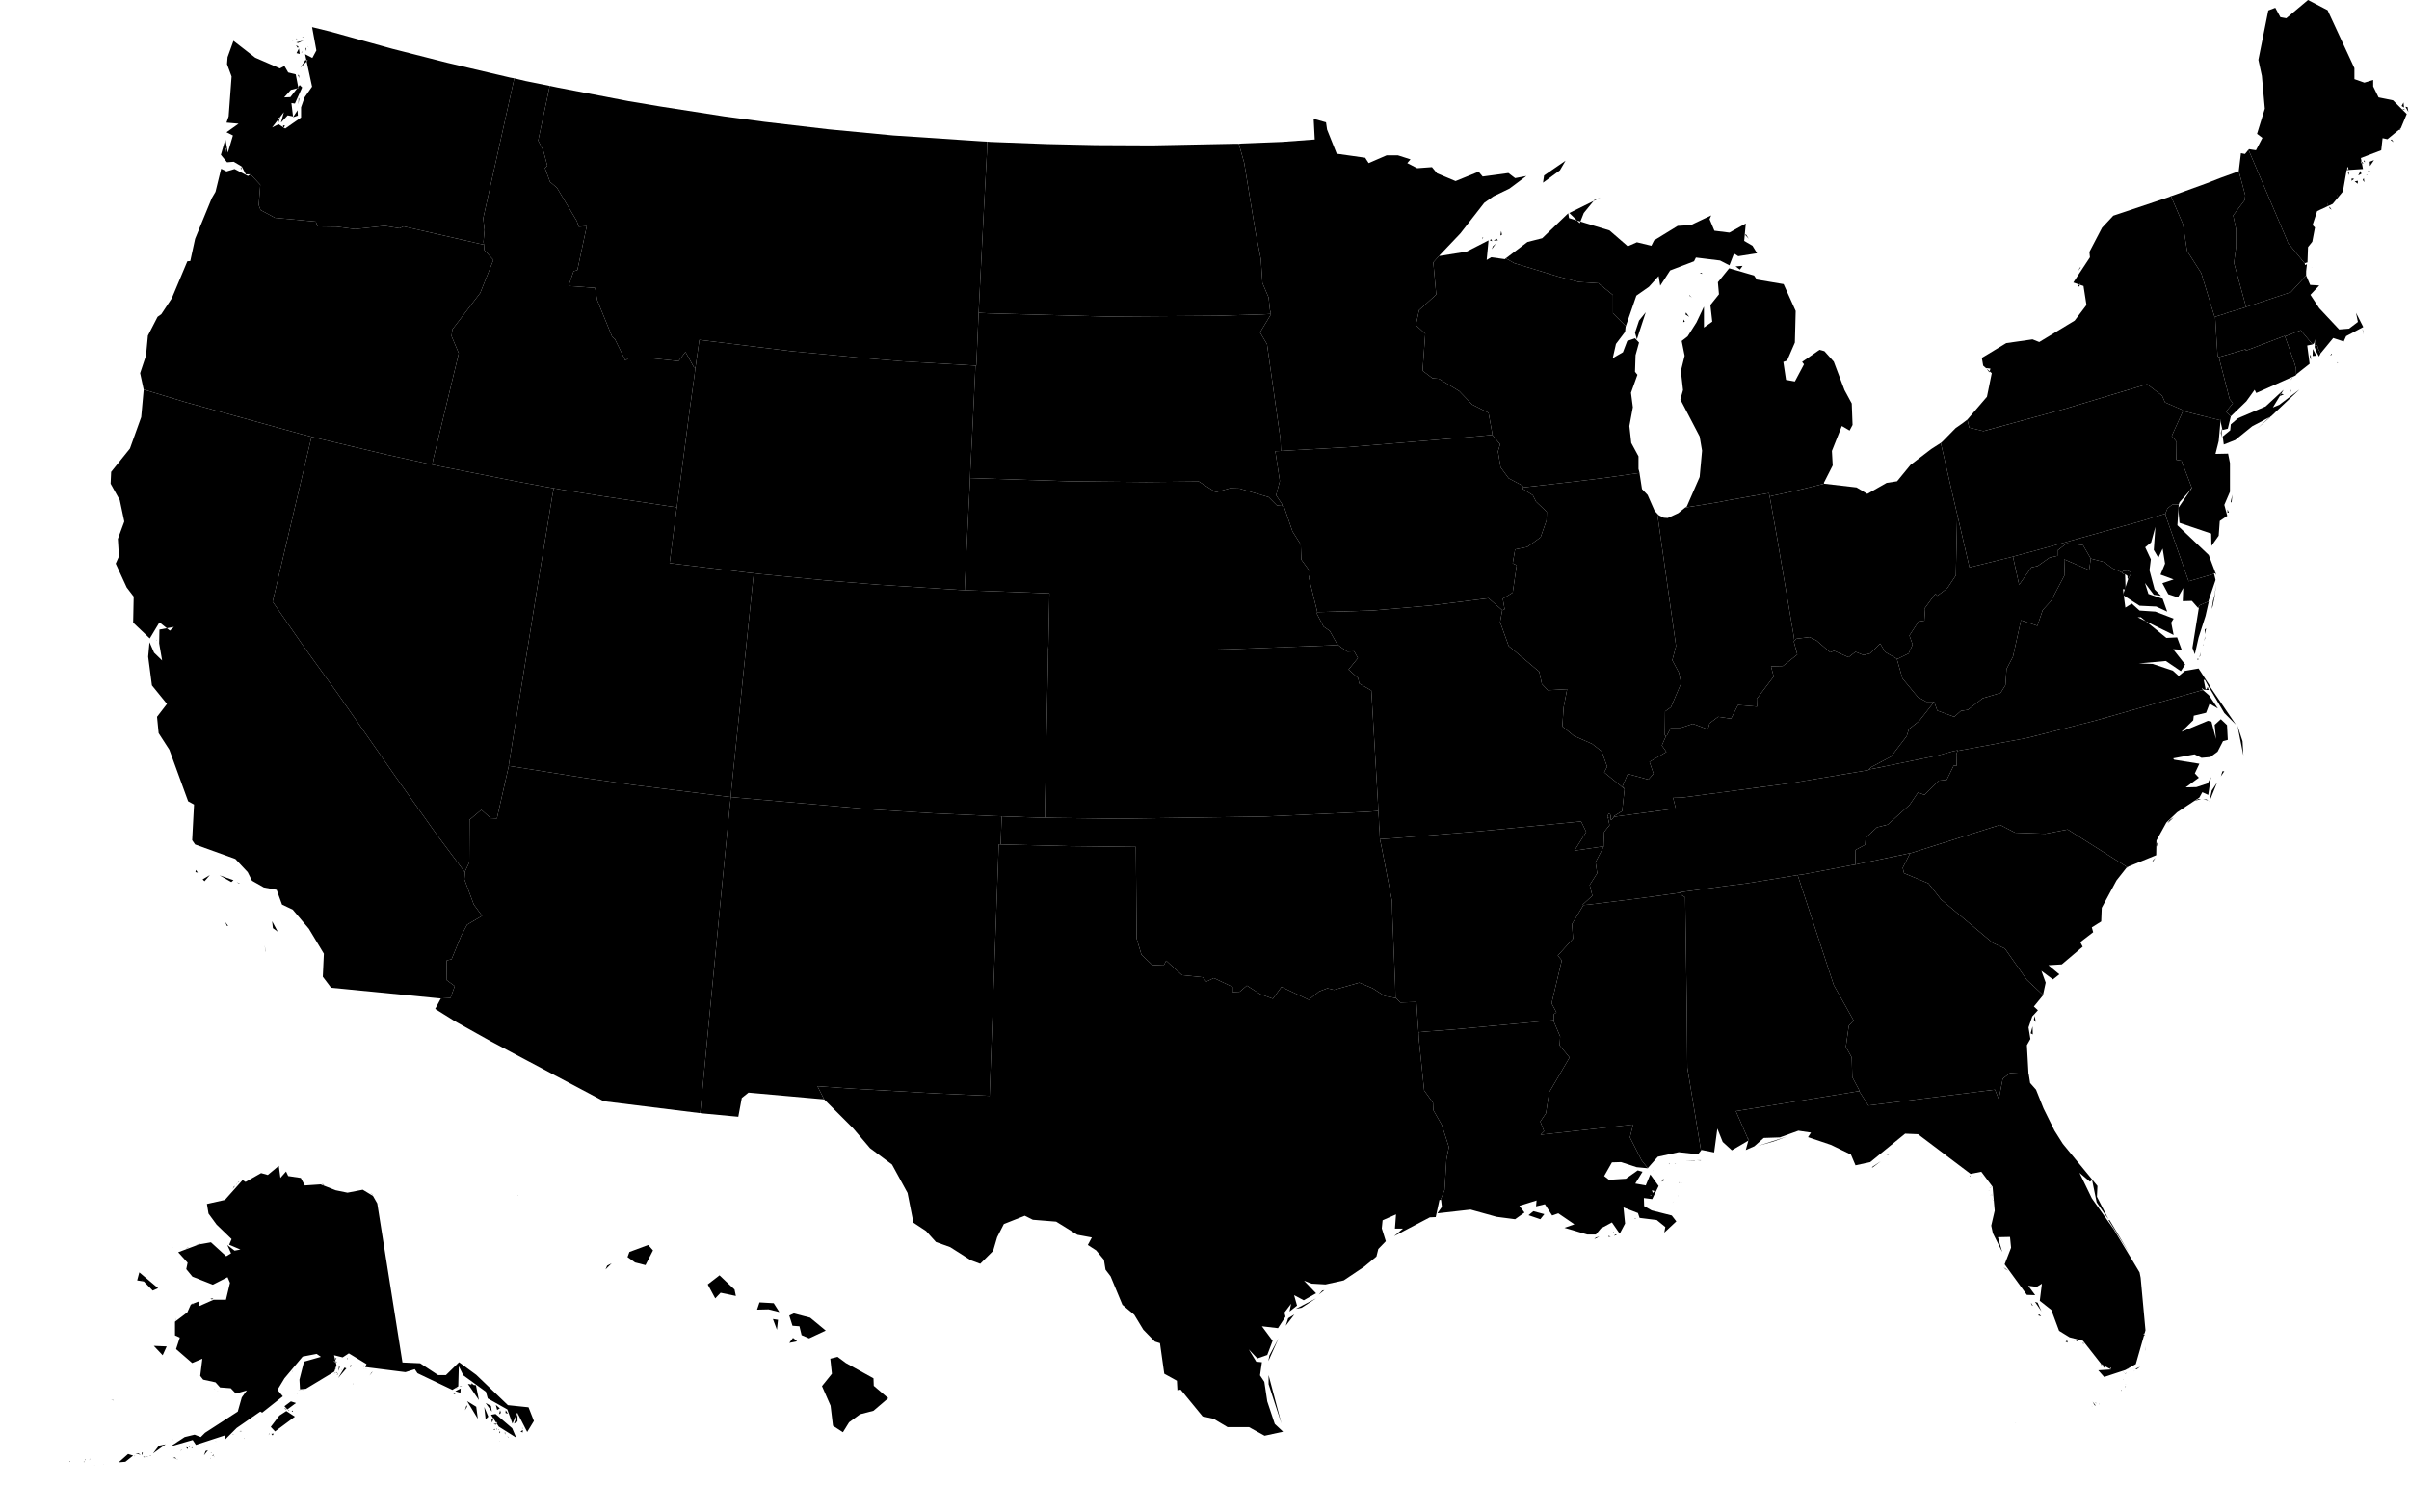 <svg id="uri-tick-map" width="100%" height="100%" viewBox="0 0 1393 874" version="1.1" xmlns="http://www.w3.org/2000/svg" xmlns:xlink="http://www.w3.org/1999/xlink" xml:space="preserve" xmlns:serif="http://www.serif.com/" style="fill-rule:evenodd;clip-rule:evenodd;stroke-linejoin:round;stroke-miterlimit:2;">
    <g transform="matrix(1,0,0,1,-567.142,-235.025)">
        <g class="region-group" transform="matrix(1.598,0,0,1.598,390.934,200.165)">
            <g id="map-region-pacific">
                <path id="WA" d="M192.134,77.05L192.231,75.4L192.037,75.497L192.134,77.05L192.134,77.05ZM212.808,68.218L213.391,67.247L212.711,67.15L212.808,68.218L212.808,68.218ZM210.964,66.471L211.546,64.529L210.964,64.335L210.964,66.471ZM218.05,63.656L217.953,61.714L216.303,64.238L218.05,63.656L218.05,63.656ZM218.244,59.579L218.535,57.638L218.341,57.152L218.244,59.579L218.244,59.579ZM218.535,50.067L218.438,48.999L218.05,48.902L218.535,50.067L218.535,50.067ZM221.641,43.661L220.767,43.564L219.02,46.281L221.641,43.661L221.641,43.661ZM219.214,41.04L219.7,40.652L219.797,40.361L219.214,41.04L219.214,41.04ZM218.729,41.331L218.438,39.39L217.564,41.04L218.729,41.331ZM218.244,38.613L217.37,38.225L218.05,39.196L218.244,38.613ZM221.156,40.264L221.156,39.002L220.865,39.487L221.156,40.264ZM222.029,39.002L221.641,38.71L221.544,38.71L222.029,39.002L222.029,39.002ZM216.497,36.866L216.011,36.478L215.817,36.381L216.497,36.866L216.497,36.866ZM220.088,36.478L217.467,37.157L218.147,37.352L220.088,36.478ZM217.953,36.284L217.467,35.702L217.37,35.799L217.953,36.284L217.953,36.284ZM219.991,35.119L219.603,35.119L220.088,35.313L219.991,35.119L219.991,35.119ZM200.967,84.913L204.461,88.698L203.878,95.978L204.558,97.822L209.799,100.637L224.553,101.996L225.135,103.743L232.124,103.84L238.724,104.713L249.498,103.549L254.837,104.422L256.293,103.743L283.567,109.955L285.412,110.343L285.217,109.372L285.606,105.005L285.12,100.831L296.38,50.164L294.827,49.873L272.114,44.534L252.313,39.487L229.891,33.275L223.194,31.625L224.747,40.069L223.291,42.787L220.67,41.428L223.194,53.173L220.476,57.055L219.214,60.647L219.214,64.335L213.488,68.315L211.061,66.762L208.732,67.927L213.002,62.394L211.935,66.179L214.361,63.559L216.303,63.947L215.72,59.094L216.982,59.288L219.603,53.464L218.729,52.591L215.332,56.958L213.099,57.055L215.526,54.338L218.244,53.658L217.273,48.708L214.555,48.029L213.197,45.699L211.546,46.573L202.617,42.69L194.755,36.575L192.619,42.496L192.425,45.02L194.075,49.485L193.007,63.947L192.231,66.179L196.599,66.568L192.231,69.674L194.56,70.838L192.716,77.05L191.843,72.197L190.193,77.827L192.425,80.545L194.852,80.351L197.764,82.098L199.219,84.913L200.967,84.913L200.967,84.913Z"/>
                <path id="CA" d="M206.014,363.775L206.402,365.91L206.402,366.299L206.014,363.775ZM191.746,355.427L192.425,356.883L192.813,356.786L191.746,355.427L191.746,355.427ZM208.732,355.136L209.023,357.66L210.77,358.922L208.732,355.136ZM196.987,341.353L195.919,341.062L196.793,341.45L196.987,341.353L196.987,341.353ZM186.213,338.441L183.592,339.994L184.272,340.674L186.213,338.441ZM181.166,336.597L180.972,337.374L181.845,337.568L181.166,336.597ZM189.707,338.538L193.978,340.965L194.755,340.286L189.707,338.538ZM156.609,253.026L156.512,253.123L156.609,253.026ZM166.994,253.511L166.897,253.22L166.897,253.608L166.994,253.511L166.994,253.511ZM223,179.84L219.214,178.87L177.671,167.416L162.238,162.757L162.238,163.145L161.365,172.755L157.288,184.111L150.494,192.556L150.3,196.826L153.6,202.747L155.25,210.512L152.92,216.821L153.309,223.13L152.144,225.751L156.123,234.39L158.647,237.69L158.453,247.105L164.471,252.832L167.965,247.008L171.751,250.017L173.207,248.658L167.965,249.629L167.868,254.579L168.936,260.791L166.024,257.976L164.374,254.191L163.888,259.432L165.247,269.818L170.683,276.515L167.092,281.174L167.674,287.095L171.556,293.113L178.351,311.749L180.486,312.914L179.807,325.823L180.874,327.376L195.434,332.618L199.899,337.374L201.452,340.48L205.723,342.906L210.382,343.78L212.323,349.118L216.205,350.963L222.029,357.854L227.465,366.881L227.077,375.228L230.085,379.208L269.784,383.09L273.279,382.896L274.832,378.626L271.823,376.393L271.92,369.307L273.667,368.919L277.161,360.378L279.297,356.398L284.732,353.195L281.723,349.118L278.326,339.994L278.52,337.568L278.52,337.471L275.996,334.074L268.231,323.688L253.187,302.528L232.221,272.438L220.379,256.035L208.926,239.534L222.126,183.529L223,179.84L223,179.84Z"/>
                <path id="OR" d="M162.238,162.757L177.671,167.416L219.214,178.87L223,179.84L225.718,180.52L250.275,186.344L263.961,189.352L266.678,189.935L267.067,187.897L276.288,149.654L273.667,143.442L273.958,141.015L284.053,127.814L288.809,115.876L285.509,112.284L285.411,110.44L285.411,110.343L283.567,109.955L256.293,103.743L254.837,104.422L249.498,103.549L238.724,104.713L232.124,103.84L225.135,103.743L224.553,101.996L209.799,100.637L204.558,97.822L203.878,95.978L204.461,88.698L200.967,84.912L200.675,85.01L199.996,85.495L195.143,82.971L192.231,83.845L190.29,82.874L188.251,91.222L186.892,93.551L180.874,108.208L179.127,116.264L178.06,116.361L172.43,129.756L168.645,135.482L167.286,136.453L163.791,143.247L163.112,150.43L160.977,156.836L162.238,162.66L162.238,162.757L162.238,162.757ZM197.764,83.068L197.472,82.195L197.375,82.874L197.763,83.068L197.764,83.068Z"/>
                <path id="HI" d="M416.35,514.999L413.341,512.767L410.72,513.446L411.302,518.882L407.711,523.347L410.817,530.432L411.691,537.712L415.282,540.042L417.514,536.45L421.494,533.538L426.347,532.276L431.686,527.715L426.444,523.25L426.347,520.532L416.35,514.999L416.35,514.999ZM398.684,507.137L397.228,505.875L395.869,507.72L398.684,507.137ZM391.404,502.963L391.793,499.372L389.948,499.081L391.404,502.963ZM397.519,497.043L395.869,497.819L397.034,501.507L399.558,501.702L400.334,504.905L403.052,506.069L409.07,503.255L403.44,498.596L397.519,497.043ZM385.095,493.063L384.222,495.684L388.395,495.587L392.278,496.557L390.24,493.354L385.095,493.063L385.095,493.063ZM372.865,485.395L370.633,483.26L366.362,486.56L369.08,491.607L371.021,489.569L376.554,490.733L376.068,488.404L372.865,485.395ZM329.381,481.124L329.963,479.765L331.614,478.892L329.381,481.124ZM344.814,472.291L338.02,474.815L337.34,476.659L340.058,478.601L343.844,479.571L346.561,474.233L344.814,472.291ZM297.739,454.432L297.739,454.335L297.544,454.335L297.739,454.432Z"/>
                <path id="AK" d="M135.546,550.816L135.546,550.427L135.352,550.427L135.546,550.816ZM140.593,550.913L140.787,550.719L140.593,550.524L140.593,550.913ZM144.379,551.98L144.573,551.883L144.476,551.883L144.379,551.98L144.379,551.98ZM141.273,550.233L141.176,549.845L140.982,549.845L141.273,550.233L141.273,550.233ZM147.776,551.689L147.679,551.786L147.776,551.786L147.776,551.689ZM142.632,550.233L142.826,549.651L142.729,549.651L142.632,550.233L142.632,550.233ZM159.035,548.777L159.132,548.583L158.938,548.486L159.035,548.777L159.035,548.777ZM156.609,547.904L153.212,550.913L155.638,550.719L158.453,548.486L156.609,547.904ZM162.724,548.971L162.044,548.777L162.53,549.166L162.724,548.971ZM164.083,549.068L163.015,548.777L162.821,548.874L164.083,549.069L164.083,549.068ZM160.394,547.71L159.327,547.71L161.171,548.195L160.394,547.71ZM164.859,548.68L164.762,548.486L164.374,548.583L164.859,548.68L164.859,548.68ZM161.947,547.515L161.559,547.321L161.559,548.389L161.947,547.515ZM174.371,549.942L174.274,549.845L174.08,549.845L174.371,549.942L174.371,549.942ZM174.565,549.845L174.565,549.748L174.371,549.651L174.565,549.845L174.565,549.845ZM172.915,549.263L173.109,549.651L173.109,549.554L172.915,549.263L172.915,549.263ZM173.789,549.263L172.915,548.971L173.983,549.748L173.789,549.263ZM175.051,548.292L175.051,548.389L175.051,548.292ZM186.601,549.748L186.407,549.36L186.31,549.36L186.601,549.748L186.601,549.748ZM291.041,543.245L290.847,543.051L290.944,543.245L291.041,543.245L291.041,543.245ZM173.401,546.254L173.401,546.157L173.304,546.254L173.401,546.254ZM293.856,541.498L294.147,541.886L294.341,541.886L293.856,541.498ZM187.766,548.777L187.669,548.874L187.669,549.166L187.766,548.777L187.766,548.777ZM175.73,547.03L175.924,546.254L175.827,546.254L175.73,547.03L175.73,547.03ZM299.486,539.265L298.612,539.75L299.389,540.139L299.486,539.265L299.486,539.265ZM177.477,546.545L177.38,546.351L177.477,546.545ZM170.198,544.409L167.771,544.895L165.636,547.71L170.198,544.409ZM187.572,548.098L186.99,548.583L187.572,548.486L187.572,548.098L187.572,548.098ZM299.486,538.78L299.292,538.392L299.194,538.586L299.486,538.78L299.486,538.78ZM178.254,545.574L177.574,545.477L178.254,546.157L178.254,545.574L178.254,545.574ZM293.079,540.042L292.885,540.236L293.079,540.915L293.079,540.042ZM179.807,545.477L179.516,545.574L179.904,545.865L179.807,545.477L179.807,545.477ZM186.99,547.515L186.698,547.515L186.504,547.321L186.99,547.515ZM179.03,545.477L178.545,545.186L178.739,545.477L179.03,545.477ZM185.534,546.545L184.66,546.836L184.078,548.389L185.534,546.545ZM290.944,539.75L290.944,540.43L291.332,539.945L290.944,539.75ZM174.08,543.439L174.857,543.245L174.76,543.245L174.08,543.439L174.08,543.439ZM173.109,542.856L172.915,542.662L172.915,542.759L173.109,542.856L173.109,542.856ZM290.944,539.071L290.75,538.974L290.653,539.265L290.944,539.071L290.944,539.071ZM184.466,544.895L184.272,544.798L184.078,545.089L184.466,544.895L184.466,544.895ZM289.973,539.265L290.071,538.78L289.876,538.683L289.974,539.265L289.973,539.265ZM289.197,538.78L288.906,539.168L289.391,539.265L289.197,538.78L289.197,538.78ZM188.543,543.536L188.348,543.342L188.251,543.342L188.542,543.536L188.543,543.536ZM288.906,537.033L289.682,537.324L289.973,536.936L288.906,537.033L288.906,537.033ZM290.071,536.353L289.779,536.547L290.265,536.839L290.071,536.353ZM287.838,536.936L287.644,536.547L287.45,536.741L287.838,536.936ZM297.544,533.344L296.283,536.936L297.544,536.159L297.544,533.344ZM182.525,540.818L182.427,540.818L182.525,540.818ZM289.003,534.703L288.129,535.577L288.323,536.547L289.003,534.703ZM198.637,542.468L198.637,542.08L198.54,542.274L198.637,542.468ZM287.935,533.732L290.75,538.003L297.059,541.983L295.603,538.586L289.585,533.441L287.935,533.732ZM194.755,540.915L194.657,540.624L194.463,540.721L194.755,540.915L194.755,540.915ZM291.235,532.082L290.847,533.538L291.526,533.053L291.235,532.082ZM293.274,532.082L293.177,533.053L294.05,533.344L293.274,532.082L293.274,532.082ZM197.861,539.653L197.375,539.556L196.89,539.75L197.861,539.653L197.861,539.653ZM207.858,540.43L207.47,541.109L207.664,540.527L207.858,540.43L207.858,540.43ZM209.314,540.527L208.44,540.624L208.926,541.206L209.314,540.527L209.314,540.527ZM150.494,528.103L151.464,528.588L151.27,528.394L150.494,528.103ZM189.028,537.712L189.125,537.615L189.028,537.712ZM189.319,537.615L189.416,537.615L189.416,537.518L189.319,537.615ZM289.682,530.141L290.168,531.985L291.138,531.403L289.682,530.141ZM191.94,536.547L192.037,536.45L191.94,536.547ZM285.509,530.918L285.994,535.383L286.965,534.412L285.509,530.918ZM285.994,529.462L288.226,532.568L287.935,530.529L285.994,529.462ZM279.102,530.238L278.52,532.082L279.297,530.821L279.102,530.238ZM201.452,534.994L201.355,534.897L201.452,534.994ZM210.673,535.188L210.479,534.897L210.673,535.285L210.673,535.188L210.673,535.188ZM279.297,528.782L283.179,535.188L282.597,530.821L279.297,528.782ZM216.108,532.179L215.817,532.471L216.303,532.665L216.108,532.179ZM214.847,532.374L214.944,532.082L214.555,532.082L214.847,532.374L214.847,532.374ZM213.876,532.374L211.352,534.024L208.246,538.1L209.799,539.75L216.982,534.412L213.876,532.374ZM275.123,526.065L274.443,525.676L274.443,526.259L275.123,526.065ZM213.294,531.209L213.391,531.597L214.07,531.985L213.294,531.209L213.294,531.209ZM276.967,524.22L275.026,525.191L276.87,525.773L276.967,524.22L276.967,524.22ZM275.705,524.22L275.511,524.026L275.414,524.22L275.705,524.22ZM281.626,522.667L280.85,522.376L280.655,522.958L281.626,522.667ZM277.452,523.347L276.773,523.25L276.773,523.444L277.452,523.347L277.452,523.347ZM279.588,522.57L283.567,528.394L282.5,523.056L279.588,522.57ZM215.526,528.879L213.197,530.626L214.264,531.791L217.37,529.462L215.526,528.879ZM189.125,525.191L189.028,525.094L189.028,525.191L189.125,525.191ZM188.057,524.706L187.96,524.22L187.96,524.414L188.057,524.706ZM217.856,525.967L217.661,526.065L217.661,526.162L217.856,525.968L217.856,525.967ZM216.885,525.773L216.788,525.773L216.594,526.065L216.885,525.773L216.885,525.773ZM219.214,524.997L218.923,524.803L218.923,524.9L219.214,524.997L219.214,524.997ZM219.991,524.9L219.7,524.706L219.7,524.803L219.991,524.9L219.991,524.9ZM218.729,524.609L218.341,524.609L218.341,524.706L218.729,524.609ZM238.045,522.667L238.142,522.376L237.948,522.57L238.045,522.667L238.045,522.667ZM243.966,519.561L245.13,518.105L244.742,518.396L243.966,519.561ZM232.124,519.367L232.512,519.076L232.609,518.688L232.124,519.367L232.124,519.367ZM232.124,518.299L231.736,518.591L232.415,518.396L232.124,518.299L232.124,518.299ZM216.205,518.299L216.108,517.911L216.011,517.911L216.205,518.299L216.205,518.299ZM231.736,518.202L231.347,518.591L231.153,518.979L231.736,518.202ZM242.413,517.038L242.607,517.038L242.413,517.038L242.413,517.038ZM242.898,517.038L242.704,516.94L242.704,517.038L242.898,517.038ZM241.733,516.94L241.83,517.038L241.83,516.94L241.733,516.94ZM233.774,517.523L234.162,517.135L233.677,517.523L233.774,517.523L233.774,517.523ZM234.939,516.649L232.609,520.435L235.618,516.94L234.939,516.649ZM231.93,517.135L231.639,516.746L231.541,516.94L231.93,517.135L231.93,517.135ZM239.307,516.261L239.112,516.164L239.209,516.261L239.307,516.261L239.307,516.261ZM241.83,516.455L241.83,515.776L241.636,516.067L241.83,516.455ZM170.586,508.981L165.927,508.787L169.13,512.184L170.586,508.981ZM236.88,515.873L237.074,516.552L237.559,515.776L236.88,515.873L236.88,515.873ZM232.997,515.776L232.706,517.911L233.192,516.552L232.997,515.776ZM148.747,499.663L148.844,499.275L148.747,499.663ZM232.027,514.417L232.124,514.708L232.318,514.611L232.027,514.417L232.027,514.417ZM231.541,514.805L231.347,514.223L231.056,514.417L231.541,514.805ZM236.103,513.64L236.103,513.252L235.812,513.446L236.103,513.64ZM231.736,513.058L231.736,514.029L232.027,513.349L231.736,513.058ZM224.359,511.893L224.359,511.602L224.359,511.893ZM173.692,499.857L173.886,499.275L173.789,499.372L173.692,499.857L173.692,499.857ZM173.983,498.887L173.886,498.79L173.789,498.887L173.983,498.887ZM178.254,496.557L178.254,496.46L178.254,496.557ZM178.254,496.169L178.157,495.975L178.254,496.169ZM180.001,493.645L179.904,493.645L180.001,493.645ZM180.583,493.839L180.195,493.645L180.195,493.742L180.583,493.839L180.583,493.839ZM180.001,493.451L180.001,493.257L179.807,493.451L180.001,493.451ZM164.471,488.889L164.277,488.404L164.18,488.113L164.471,488.889L164.471,488.889ZM165.927,487.142L166.024,487.142L166.121,487.239L165.927,487.142L165.927,487.142ZM163.306,486.657L162.53,485.686L163.112,486.463L163.306,486.657ZM161.753,485.104L161.559,485.104L161.85,485.201L161.753,485.104L161.753,485.104ZM161.753,483.939L161.947,484.036L161.753,483.939ZM187.475,491.607L186.407,491.704L186.99,491.995L187.475,491.607L187.475,491.607ZM160.685,482.192L159.909,485.104L162.335,485.492L165.539,488.792L167.48,487.919L160.685,482.192ZM177.671,483.357L177.671,483.162L177.671,483.357L177.671,483.357ZM172.818,473.068L172.624,472.971L172.721,473.068L172.818,473.068L172.818,473.068ZM175.633,474.038L175.924,473.941L175.827,473.941L175.633,474.038L175.633,474.038ZM177.574,473.456L177.866,473.456L178.739,473.068L177.574,473.456ZM181.069,472.388L181.263,472.194L180.972,472.388L181.069,472.388L181.069,472.388ZM181.554,472.291L182.136,472L181.651,472.097L181.554,472.291L181.554,472.291ZM183.01,471.709L182.525,471.806L182.525,471.903L183.01,471.709L183.01,471.709ZM245.324,454.14L244.936,453.849L244.257,453.558L245.324,454.14ZM194.463,452.005L195.337,450.84L194.852,451.229L194.463,452.005ZM195.628,450.646L196.016,450.064L195.822,450.258L195.628,450.646ZM196.21,449.87L196.89,449.287L196.502,449.481L196.21,449.87ZM226.785,450.064L227.271,450.549L227.562,450.549L226.785,450.064ZM211.158,443.658L207.179,446.958L204.752,446.278L199.122,449.481L198.055,448.802L191.649,455.985L185.145,457.441L185.728,460.935L188.64,464.914L194.075,470.156L193.202,472.194L197.278,473.941L195.143,474.33L192.522,472.291L193.881,475.3L192.134,476.368L186.601,471.321L182.233,472.097L174.76,474.912L178.157,478.697L177.671,481.027L179.904,483.745L187.281,486.657L192.619,483.939L193.493,485.977L192.037,492.092L187.572,492.092L182.33,494.422L182.039,492.772L179.322,493.839L178.06,496.654L173.595,500.051L173.595,505.002L175.342,505.778L173.983,509.952L179.807,514.999L183.495,513.446L182.719,519.658L183.786,521.017L188.251,521.988L189.901,523.832L193.784,524.123L195.628,526.064L199.608,524.899L197.764,527.423L196.308,532.567L184.466,540.235L182.913,541.788L180.68,540.915L177.089,541.788L171.945,545.186L180.001,542.856L181.166,544.603L191.551,541.206L191.843,542.565L195.919,538.488L204.461,532.567L205.14,532.956L212.614,527.035L210.673,524.705L213.197,520.532L219.797,512.67L224.844,511.699L226.397,512.767L220.282,514.514L218.632,521.017L218.826,524.511L220.962,524.317L231.25,518.105L232.027,515.776L231.153,512.184L234.259,512.961L236.492,511.505L242.898,515.387L242.413,516.455L256.972,518.299L260.369,517.232L261.34,518.687L273.958,524.705L276.093,523.444L276.288,516.164L277.938,519.464L286.091,525.385L286.77,527.811L293.856,531.791L295.7,536.935L297.447,532.956L301.039,539.944L303.465,535.965L301.524,531.014L294.05,530.238L282.597,519.27L276.385,514.708L271.629,519.367L268.814,519.367L262.31,515.096L255.904,514.805L246.78,457.247L245.227,454.529L241.539,452.296L236.006,453.364L231.736,452.49L226.3,450.355L220.573,450.743L219.117,448.026L214.555,447.346L213.779,445.696L211.741,448.026L211.158,443.658Z"/>
            </g>
            <g id="map-region-mountain">
                <path id="MT" d="M465.658,72.974L433.53,70.838L410.138,68.606L386.842,65.888L372.38,63.947L349.279,60.356L337.729,58.414L311.91,53.464L309.192,52.882L305.018,72.683L306.862,76.274L308.318,81.807L307.445,82.583L309.289,87.63L311.813,89.766L318.995,101.802L319.675,103.84L322.587,103.646L319.189,119.564L317.831,119.952L315.986,125.291L325.596,125.97L326.372,130.435L331.808,143.733L332.778,144.509L336.564,152.274L337.534,151.498L345.591,151.401L355.782,152.468L358.306,149.168L361.315,154.604L361.897,154.895L361.994,154.313L363.353,144.8L396.549,148.877L423.047,151.401L437.024,152.566L461.969,154.021L463.231,154.119L463.522,154.119L463.619,152.76L463.911,146.062L464.299,137.23L464.396,134.997L464.59,131.115L466.143,100.637L467.405,76.953L467.502,73.071L465.658,72.974L465.658,72.974Z"/>
                <path id="ID" d="M309.095,52.882L300.456,51.135L297.641,50.455L296.38,50.164L285.12,100.831L285.606,105.005L285.217,109.372L285.412,110.343L285.412,110.44L285.509,112.284L288.809,115.876L284.053,127.814L273.958,141.015L273.667,143.442L276.288,149.654L267.067,187.897L266.678,189.935L269.396,190.517L296.865,195.953L307.833,197.991L310.648,198.476L313.366,198.962L327.343,201.194L352.385,204.98L355.2,205.368L355.588,202.165L356.462,195.856L359.762,170.619L361.509,158.098L361.897,154.895L361.315,154.604L358.306,149.168L355.782,152.469L345.591,151.401L337.534,151.498L336.564,152.274L332.778,144.509L331.808,143.733L326.372,130.435L325.596,125.97L315.986,125.291L317.831,119.952L319.189,119.564L322.587,103.646L319.675,103.84L318.995,101.802L311.813,89.766L309.289,87.63L307.445,82.583L308.318,81.807L306.862,76.274L305.018,72.683L309.192,52.882L309.095,52.882L309.095,52.882Z"/>
                <path id="AZ" d="M372.186,309.905L339.476,305.828L321.907,303.305L296.865,299.325L294.341,298.937L294.341,299.131L290.071,317.961L287.838,317.864L284.441,314.855L280.17,318.446L280.073,333.879L278.52,337.18L278.52,337.568L278.326,339.994L281.723,349.118L284.732,353.195L279.296,356.398L277.161,360.378L273.667,368.919L271.92,369.307L271.823,376.393L274.832,378.626L273.279,382.896L269.784,383.09L267.746,386.876L274.734,391.244L287.935,398.621L328.702,420.266L363.256,424.536L363.644,424.536L366.362,395.903L367.042,388.817L374.321,313.69L374.71,310.196L372.186,309.905L372.186,309.905Z"/>
                <path id="CO" d="M489.632,255.55L490.021,236.525L485.362,236.331L461.678,235.457L459.349,235.36L457.407,235.263L428.58,233.419L409.361,231.866L385.387,229.537L383.057,229.245L382.766,231.769L377.524,282.339L375.68,300.004L374.904,307.672L374.71,310.196L377.719,310.487L426.638,314.758L448.186,316.117L469.637,317.087L472.743,317.185L474.685,317.282L478.761,317.379L480.703,317.476L486.817,317.67L488.37,317.67L488.37,315.729L489.438,264.382L489.535,258.656L489.535,256.811L489.632,255.55L489.632,255.55Z"/>
                <path id="NV" d="M294.827,295.831L304.921,233.031L310.066,201.582L310.648,198.476L307.833,197.991L296.865,195.953L269.396,190.517L266.678,189.935L263.961,189.352L250.275,186.344L225.718,180.52L223,179.84L222.126,183.529L208.926,239.534L220.379,256.035L232.221,272.438L253.187,302.528L268.231,323.688L275.996,334.074L278.52,337.471L278.52,337.18L280.073,333.879L280.17,318.446L284.441,314.855L287.838,317.864L290.071,317.961L294.341,299.131L294.341,298.937L294.827,295.831L294.827,295.831Z"/>
                <path id="NM" d="M472.452,324.756L472.549,322.232L472.646,319.708L472.743,317.185L469.637,317.087L448.186,316.117L426.638,314.758L377.719,310.487L374.71,310.196L374.321,313.69L367.042,388.817L366.362,395.903L363.644,424.536L364.033,424.633L377.427,425.895L378.689,419.101L381.116,417.16L408.294,419.586L408.488,419.586L406.061,414.83L418.388,415.704L449.157,417.451L468.376,418.324L471.676,327.279L472.355,327.376L472.452,324.756L472.452,324.756Z"/>
                <path id="UT" d="M352.385,204.98L327.343,201.194L313.366,198.962L310.648,198.476L310.066,201.582L304.921,233.031L294.827,295.831L294.341,298.937L296.865,299.325L321.907,303.305L339.476,305.828L372.186,309.905L374.71,310.196L374.904,307.672L375.68,300.004L377.524,282.339L382.766,231.769L383.057,229.245L381.116,229.051L356.365,226.042L352.579,225.557L355.006,206.63L355.2,205.368L352.385,204.98Z"/>
                <path id="WY" d="M461.387,192.167L462.163,177.025L463.134,156.642L463.231,154.119L461.969,154.021L437.024,152.565L423.047,151.401L396.549,148.877L363.353,144.8L361.994,154.313L361.897,154.895L361.509,158.098L359.762,170.619L356.462,195.856L355.588,202.165L355.2,205.368L355.006,206.63L352.579,225.557L356.365,226.042L381.116,229.051L383.057,229.245L385.387,229.537L409.361,231.866L428.58,233.419L457.407,235.263L459.349,235.36L459.446,232.837L459.931,222.645L460.805,204.883L461.193,197.312L461.29,194.788L461.387,192.167L461.387,192.167Z"/>
            </g>
            <g id="map-region-ws-central" serif:id="W/S Central">
                <path id="AR" d="M690.456,328.056L679.973,329.609L684.244,322.814L682.4,319.029L645.419,322.62L614.164,325.144L609.602,325.435L610.185,328.153L613.97,347.759L614.067,352.127L615.135,378.528L615.232,382.896L615.523,382.993L616.979,384.546L622.803,384.352L623.385,392.894L623.579,395.32L626.588,395.029L635.809,394.35L672.402,390.953L672.596,390.953L672.499,388.817L673.47,388.138L671.723,384.838L675.411,369.308L673.955,367.56L679.488,361.445L679.1,356.204L683.176,349.41L683.176,349.312L682.982,349.118L686.476,345.915L685.506,342.033L688.223,337.762L687.641,333.782L690.553,328.153L690.553,328.056L690.456,328.056L690.456,328.056Z"/>
                <path id="OK" d="M609.505,322.911L609.311,320.291L609.214,317.767L609.02,315.243L605.332,315.535L567.768,317.282L515.063,318.058L492.544,317.767L488.37,317.67L486.817,317.67L480.702,317.476L478.761,317.379L474.685,317.282L472.743,317.184L472.646,319.708L472.549,322.232L472.452,324.755L472.355,327.376L472.937,327.376L496.427,327.958L521.275,328.25L521.566,361.445L523.313,367.269L527.196,370.957L531.369,371.152L532.243,369.404L537.97,374.646L545.443,375.422L546.802,376.975L549.52,375.713L556.314,378.917L556.314,380.761L558.838,380.664L561.459,378.431L566.312,381.537L570.874,383.187L573.98,378.917L583.88,383.576L587.569,380.567L590.578,379.402L593.004,379.984L602.128,377.364L606.981,379.402L611.349,382.217L615.135,382.896L615.232,382.896L615.135,378.528L614.067,352.127L613.97,347.759L610.184,328.153L609.602,325.435L609.505,322.911L609.505,322.911Z"/>
                <path id="LA" d="M689,469.283L687.738,469.574L687.156,470.156L689,469.283ZM693.077,469.283L692.397,468.991L692.203,469.283L693.077,469.283ZM695.406,468.506L694.727,468.506L694.338,468.991L695.406,468.506ZM694.241,467.827L694.047,467.535L693.95,467.827L694.241,467.827ZM702.006,462.682L701.715,462.876L702.201,462.876L702.006,462.682ZM715.595,456.955L716.178,456.179L715.498,457.053L715.595,456.955L715.595,456.955ZM717.537,454.432L717.342,454.529L717.342,454.626L717.537,454.432L717.537,454.432ZM667.646,462.973L669.102,461.129L665.122,460.062L663.375,461.517L667.646,462.973ZM707.927,454.529L707.539,454.141L707.442,454.335L707.927,454.529L707.927,454.529ZM708.995,452.782L708.024,452.491L708.316,453.461L708.995,452.782ZM716.954,451.132L716.954,450.841L716.954,451.132L716.954,451.132ZM718.895,449.87L718.798,449.773L718.895,449.967L718.895,449.87L718.895,449.87ZM718.119,449.676L717.925,449.579L717.828,449.87L718.119,449.676L718.119,449.676ZM711.324,449.385L712.198,449.093L712.198,448.802L711.324,449.385ZM711.81,448.899L712.295,448.414L712.198,448.317L711.81,448.899L711.81,448.899ZM708.413,445.308L708.218,445.502L708.316,445.502L708.413,445.308L708.413,445.308ZM672.596,390.953L672.402,390.953L635.809,394.35L626.588,395.029L623.579,395.32L623.677,397.65L625.618,416.383L628.821,420.848L628.918,423.469L632.024,428.904L634.548,436.863L633.674,441.328L632.995,452.394L631.539,455.985L631.733,455.985L632.024,458.508L630.374,460.838L642.41,459.479L651.825,462.1L658.522,462.973L661.919,460.547L660.075,458.12L666.287,456.179L666.093,458.314L669.296,457.538L671.917,461.615L674.149,460.838L679.973,464.818L676.382,466.079L684.632,468.506L687.738,468.506L689.582,466.274L693.562,464.138L696.377,468.215L698.318,464.526L697.736,458.703L702.977,460.741L703.56,462.488L709.772,463.265L712.878,465.788L712.489,467.827L716.857,463.75L715.207,461.615L707.927,459.77L705.21,458.217L705.112,455.305L708.121,455.694L710.451,450.938L707.442,446.764L705.792,450.743L702.006,450.064L704.627,445.793L702.88,445.308L698.609,448.317L692.494,448.705L690.747,447.346L693.562,442.396L696.862,442.299L702.492,444.143L706.568,444.531L704.336,441.717L700.065,433.369L701.23,428.71L667.743,432.398L669.005,431.137L667.646,427.642L669.684,424.633L670.849,417.063L678.226,404.444L674.635,400.076L674.829,396.873L672.596,391.632L672.596,390.953L672.596,390.953Z"/>
                <path id="TX" d="M573.98,536.935L569.321,519.367L569.321,522.667L573.98,536.935ZM572.912,506.069L569.612,512.281L569.224,514.32L572.912,506.069ZM575.533,501.507L578.639,497.431L576.407,498.79L575.533,501.507ZM586.501,491.607L579.222,495.392L581.26,495.004L586.501,491.607ZM587.472,490.248L589.51,488.598L588.734,488.792L587.472,490.248ZM472.355,327.376L471.676,327.279L468.375,418.324L449.157,417.451L418.388,415.704L406.061,414.83L408.488,419.586L419.067,430.166L425.085,437.252L433.045,443.173L438.674,453.461L440.81,464.235L445.372,467.244L448.963,471.224L454.107,473.068L461.581,477.824L464.978,479.086L469.637,474.427L471.093,469.477L473.52,464.721L481.091,461.712L484.003,463.168L492.447,463.847L500.115,468.603L505.357,469.574L503.901,472.291L506.91,474.233L509.724,477.63L510.307,481.221L512.151,483.648L516.422,493.937L520.693,497.528L523.993,502.963L528.166,507.234L530.011,507.817L531.564,518.882L536.126,521.405L536.32,524.9L537.484,524.608L545.444,534.315L549.423,535.188L554.471,538.197L562.236,538.197L567.865,541.303L574.563,539.847L571.554,537.033L568.836,528.879L567.768,521.794L566.215,519.464L566.895,514.708L564.856,514.514L562.138,510.049L565.245,513.349L568.836,512.087L570.777,506.943L566.895,501.702L572.718,502.381L575.436,498.207L575.048,496.751L577.474,493.548L576.892,496.363L579.61,494.228L578.542,490.442L582.036,492.286L586.501,489.763L582.133,485.201L584.851,486.269L589.899,486.56L596.499,485.104L603.876,480.154L608.341,476.465L609.02,473.747L611.738,470.933L610.282,466.274L610.573,463.362L615.426,461.226L615.038,466.371L617.95,466.371L614.747,469.088L627.656,462.294L629.791,462.197L631.15,455.985L631.539,455.985L632.995,452.393L633.674,441.328L634.548,436.863L632.024,428.904L628.918,423.469L628.821,420.848L625.618,416.383L623.676,397.65L623.579,395.32L623.385,392.894L622.803,384.352L616.979,384.546L615.523,382.993L615.232,382.896L615.135,382.896L611.349,382.217L606.982,379.402L602.128,377.364L593.004,379.984L590.578,379.402L587.569,380.567L583.881,383.576L573.98,378.917L570.874,383.187L566.312,381.537L561.459,378.431L558.838,380.664L556.315,380.761L556.315,378.917L549.52,375.714L546.802,376.975L545.444,375.422L537.97,374.646L532.243,369.405L531.369,371.152L527.196,370.958L523.313,367.269L521.566,361.445L521.275,328.25L496.427,327.959L472.937,327.376L472.355,327.376L472.355,327.376Z"/>
            </g>
            <g id="map-region-wn-central" serif:id="W/N Central">
                <path id="MN" d="M558.547,73.847L560.488,80.739L564.565,105.587L566.506,115.487L567.089,124.223L569.321,129.465L569.806,133.929L570.195,135.385L570.098,135.677L566.215,142.083L568.739,146.354L573.592,180.52L573.786,184.985L578.639,184.693L597.761,183.626L645.516,179.646L650.272,179.161L650.272,178.676L648.913,171.202L642.992,168.193L638.333,163.34L630.956,158.875L628.627,158.681L625.035,155.963L626.006,142.568L622.609,139.462L623.774,134.026L629.986,128.397L628.918,116.749L631.15,114.226L638.721,106.266L647.36,95.201L650.66,92.872L656.484,90.057L662.599,85.495L658.522,86.271L656.096,84.427L646.777,85.689L645.322,83.942L636.974,87.339L630.277,84.524L628.433,82.292L623.094,82.68L619.503,80.836L620.667,79.477L616.106,78.021L612.029,78.021L605.526,80.836L604.264,78.895L593.975,77.439L590.481,68.703L590.093,66.082L585.628,64.82L586.016,72.294L574.174,73.168L559.518,73.75L558.547,73.847L558.547,73.847Z"/>
                <path id="ND" d="M556.509,73.847L527.196,74.43L506.715,74.333L489.147,73.944L468.57,73.168L467.502,73.071L467.405,76.953L466.143,100.637L464.59,131.115L464.396,134.997L468.181,135.191L510.986,136.356L550.491,136.065L566.895,135.58L570.195,135.385L569.806,133.929L569.321,129.465L567.089,124.223L566.506,115.487L564.565,105.587L560.488,80.739L558.547,73.847L556.509,73.847L556.509,73.847Z"/>
                <path id="IA" d="M661.531,197.7L656.193,194.885L653.281,190.905L652.31,185.179L653.087,182.558L650.272,179.161L645.516,179.646L597.761,183.626L578.639,184.693L573.786,184.985L571.748,185.082L573.398,195.856L572.039,201L574.174,204.203L574.174,204.883L574.854,204.98L577.96,214.104L580.969,218.86L581.163,224.295L584.463,228.857L583.881,230.798L586.89,243.028L586.89,243.32L606.787,242.737L628.044,240.893L648.913,238.272L653.669,242.446L653.863,242.64L654.737,242.252L654.057,238.466L657.649,236.234L659.105,226.334L657.649,225.654L658.522,220.607L662.89,219.733L667.743,216.239L669.879,210.124L669.976,207.018L666.093,203.33L664.928,201L661.24,198.671L661.434,198.185L661.531,197.7L661.531,197.7Z"/>
                <path id="KS" d="M608.923,312.72L606.496,271.662L602.128,269.138L601.74,267.197L598.246,264.091L601.643,259.917L600.284,257.491L597.761,257.588L595.431,255.938L594.46,255.161L591.16,255.355L555.344,256.714L538.94,257.103L506.327,257.103L493.224,256.908L489.535,256.811L489.535,258.656L489.438,264.382L488.37,315.729L488.37,317.67L492.544,317.767L515.063,318.058L567.768,317.282L605.331,315.535L609.02,315.243L608.923,312.72L608.923,312.72Z"/>
                <path id="MO" d="M653.669,242.446L648.913,238.272L628.044,240.893L606.787,242.737L586.89,243.32L586.792,243.902L589.219,248.561L591.451,250.114L594.072,254.773L594.46,255.161L595.431,255.938L597.761,257.588L600.284,257.491L601.643,259.917L598.246,264.091L601.74,267.197L602.128,269.138L606.496,271.662L608.923,312.72L609.02,315.243L609.214,317.767L609.311,320.291L609.505,322.911L609.602,325.435L614.164,325.144L645.419,322.62L682.4,319.029L684.244,322.814L679.973,329.609L690.456,328.056L690.553,328.056L690.553,327.279L690.747,322.814L692.688,320.388L692.106,317.67L692.009,317.573L691.912,317.476L692.3,316.214L692.883,316.408L693.174,317.184L693.077,317.476L693.077,318.349L693.465,318.446L694.241,317.476L694.241,317.379L694.338,317.087L696.862,315.534L697.25,315.34L698.124,307.381L697.93,306.993L697.639,306.896L690.747,301.266L691.815,299.228L689.874,293.695L686.379,290.977L679.779,288.066L675.605,284.668L676.091,277.68L677.352,271.177L670.364,271.565L668.228,269.332L667.258,264.867L656.193,255.549L653.087,246.911L653.863,242.64L653.669,242.446L653.669,242.446Z"/>
                <path id="NE" d="M572.33,204.688L569.321,201.679L558.741,198.573L555.344,198.476L550.2,199.932L544.085,196.05L524.963,196.244L497.106,195.953L464.202,194.885L461.29,194.788L461.193,197.312L460.805,204.882L459.931,222.645L459.446,232.837L459.349,235.36L461.678,235.457L485.361,236.331L490.02,236.525L489.632,255.549L489.535,256.811L493.224,256.908L506.327,257.103L538.94,257.103L555.344,256.714L591.16,255.355L594.46,255.161L594.072,254.773L591.451,250.114L589.219,248.561L586.792,243.902L586.889,243.32L586.889,243.028L583.881,230.798L584.463,228.857L581.163,224.295L580.969,218.86L577.96,214.104L574.854,204.98L574.174,204.883L572.33,204.688L572.33,204.688Z"/>
                <path id="SD" d="M566.895,135.579L550.491,136.065L510.986,136.356L468.181,135.191L464.396,134.997L464.299,137.23L463.911,146.062L463.619,152.76L463.522,154.119L463.231,154.119L463.134,156.642L462.163,177.025L461.387,192.167L461.29,194.788L464.202,194.885L497.106,195.953L524.963,196.244L544.085,196.05L550.2,199.932L555.344,198.476L558.741,198.574L569.321,201.68L572.33,204.689L574.174,204.883L574.174,204.203L572.039,201L573.398,195.856L571.748,185.082L573.786,184.985L573.592,180.52L568.739,146.354L566.215,142.083L570.097,135.677L570.195,135.385L566.894,135.58L566.895,135.579Z"/>
            </g>
            <g id="map-region-es-central" serif:id="E/S Central">
                <path id="AL" d="M718.313,344.848L718.701,345.624L720.06,346.498L720.643,386.294L720.837,408.133L725.787,438.028L726.175,437.931L730.543,438.805L731.708,430.166L733.649,435.019L736.949,438.028L743.258,434.34L742.579,433.757L742.773,433.854L738.405,423.857L780.336,417.063L783.151,416.577L783.151,416.48L780.53,411.53L780.336,404.444L778.201,400.562L779.269,392.991L781.016,391.05L773.833,378.237L760.827,338.636L760.73,338.441L757.818,338.927L742.288,341.45L734.523,342.421L718.216,344.653L718.313,344.848Z"/>
                <path id="MS" d="M716.76,442.784L716.275,442.881L716.275,442.978L716.76,442.784L716.76,442.784ZM725.787,441.62L724.428,441.62L725.69,441.717L725.787,441.62L725.787,441.62ZM714.528,442.59L714.139,442.978L714.236,443.075L714.528,442.59L714.528,442.59ZM723.651,441.814L719.963,441.814L723.457,441.911L723.651,441.814ZM683.176,349.312L683.176,349.41L679.1,356.204L679.488,361.445L673.955,367.56L675.411,369.308L671.723,384.838L673.47,388.138L672.499,388.817L672.596,390.953L672.596,391.632L674.829,396.873L674.635,400.077L678.226,404.444L670.849,417.063L669.684,424.633L667.646,427.642L669.005,431.137L667.743,432.399L701.23,428.71L700.065,433.369L704.336,441.717L706.568,444.531L706.568,444.434L710.16,440.358L717.731,438.708L724.719,439.484L725.787,438.125L725.787,438.028L720.837,408.133L720.643,386.293L720.06,346.498L718.701,345.624L718.313,344.848L718.119,344.848L713.266,345.527L704.724,346.692L685.312,349.118L683.176,349.312L683.176,349.312Z"/>
                <path id="KY" d="M693.174,317.185L692.882,316.408L692.3,316.214L691.912,317.476L692.009,317.573L693.077,317.476L693.174,317.185L693.174,317.185ZM759.565,253.705L759.371,253.899L760.633,258.656L755.391,262.829L751.12,262.926L752.091,266.615L745.976,274.671L746.073,277.486L739.182,276.903L736.658,281.854L731.999,281.174L728.893,283.504L728.311,285.736L722.875,283.698L718.507,285.154L714.916,285.154L713.46,287.872L713.072,287.969L713.072,288.26L711.616,291.56L713.266,293.89L707.151,297.481L708.607,301.752L706.763,303.887L699.289,301.849L697.347,306.411L697.93,306.993L698.124,307.381L697.25,315.34L696.862,315.535L694.338,317.088L694.241,317.379L697.056,316.991L716.663,314.37L715.692,310.487L718.992,310.39L758.497,305.149L786.257,300.49L786.645,300.199L787.325,299.422L794.605,295.54L800.234,288.163L801.011,285.639L804.699,282.727L809.358,276.806L810.038,275.836L809.746,275.739L807.32,275.739L804.214,273.991L798.681,267.294L796.74,260.5L796.74,260.306L796.546,260.111L792.469,257.782L790.625,254.676L786.937,258.267L784.607,258.85L781.695,257.685L779.172,259.626L773.93,257.297L772.571,257.879L767.621,253.608L765.097,252.346L760.341,252.929L759.565,253.705L759.565,253.705Z"/>
                <path id="TN" d="M786.257,300.49L758.497,305.149L718.992,310.39L715.692,310.487L716.663,314.37L697.056,316.99L694.241,317.379L694.241,317.476L693.465,318.446L693.077,318.349L693.077,317.573L693.077,317.476L692.009,317.573L692.106,317.67L692.688,320.388L690.747,322.814L690.553,327.279L690.553,328.153L687.641,333.782L688.223,337.762L685.506,342.033L686.476,345.915L682.982,349.118L683.176,349.313L685.312,349.118L704.724,346.692L713.266,345.527L718.119,344.848L718.313,344.848L718.216,344.654L734.523,342.421L742.288,341.45L757.818,338.927L760.73,338.442L762.477,338.247L770.727,336.694L772.765,336.306L780.336,334.85L781.695,334.656L781.695,333.685L781.598,329.415L785.189,327.473L785.384,324.95L789.46,321.164L793.343,320.194L801.302,313.011L804.311,308.546L806.64,309.42L811.882,304.275L814.697,303.984L817.22,298.84L818.288,298.937L818.191,294.763L818.676,293.307L817.123,293.598L811.591,295.151L804.99,296.51L788.393,299.908L786.645,300.199L786.257,300.49L786.257,300.49Z"/>
            </g>
            <g id="map-region-en-central" serif:id="E/N Central">
                <path id="IL" d="M661.434,198.185L661.24,198.671L664.928,201L666.093,203.33L669.976,207.018L669.878,210.124L667.743,216.239L662.89,219.733L658.522,220.607L657.649,225.654L659.104,226.334L657.649,236.234L654.057,238.466L654.737,242.252L653.863,242.64L653.087,246.911L656.193,255.55L667.258,264.868L668.228,269.332L670.364,271.565L677.352,271.177L676.091,277.68L675.605,284.668L679.779,288.066L686.379,290.978L689.873,293.695L691.815,299.228L690.747,301.266L697.639,306.896L697.93,306.993L697.347,306.411L699.289,301.849L706.762,303.887L708.607,301.752L707.151,297.481L713.266,293.889L711.616,291.56L713.072,288.26L713.072,287.969L712.683,287.872L712.78,279.233L714.916,277.68L718.604,269.041L717.828,265.256L715.401,260.694L716.76,255.55L709.966,207.697L708.995,206.63L706.471,200.903L704.433,198.768L703.559,193.138L703.559,192.944L690.456,194.788L682.594,195.759L661.434,198.185L661.434,198.185Z"/>
                <path id="IN" d="M750.344,200.224L735.493,202.844L732.096,203.524L720.06,205.465L717.537,207.503L713.751,209.25L712.295,209.153L710.548,208.28L709.966,207.697L716.76,255.549L715.401,260.694L717.828,265.256L718.604,269.041L714.916,277.68L712.78,279.233L712.683,287.871L713.072,287.969L713.46,287.871L714.916,285.154L718.507,285.154L722.875,283.698L728.31,285.736L728.893,283.504L731.999,281.174L736.658,281.854L739.182,276.903L746.073,277.486L745.976,274.671L752.091,266.615L751.12,262.926L755.391,262.829L760.632,258.655L759.371,253.899L759.565,253.705L759.371,252.055L753.547,217.695L750.926,203.038L750.635,201.485L750.344,200.223L750.344,200.224Z"/>
                <path id="OH" d="M818.191,206.63L815.764,196.147L815.279,194.011L812.561,182.073L809.067,184.305L801.593,190.032L796.74,195.953L792.955,196.535L785.966,200.515L782.083,198.185L770.339,196.826L764.127,198.379L758.012,199.835L751.606,201.194L750.635,201.485L750.926,203.038L753.547,217.695L759.371,252.055L759.565,253.705L760.341,252.929L765.097,252.346L767.621,253.608L772.571,257.879L773.93,257.297L779.172,259.626L781.695,257.685L784.607,258.85L786.937,258.267L790.625,254.676L792.469,257.782L796.546,260.111L796.74,260.306L800.914,258.267L802.37,255.064L801.205,251.764L804.505,246.717L806.932,246.329L806.64,242.058L810.62,236.622L811.299,237.399L814.891,234.681L817.997,230.022L818.482,208.765L818.676,208.668L818.191,206.63L818.191,206.63Z"/>
                <path id="WI" d="M705.792,134.803L703.365,137.812L701.909,142.18L702.589,144.606L705.792,134.803ZM650.078,111.993L651.534,109.955L650.466,110.925L650.078,111.993ZM652.31,108.79L651.825,108.208L650.757,108.887L652.31,108.79L652.31,108.79ZM631.15,114.226L628.918,116.749L629.986,128.397L623.774,134.026L622.609,139.462L626.006,142.568L625.035,155.963L628.627,158.681L630.956,158.875L638.333,163.34L642.992,168.193L648.913,171.202L650.272,178.676L650.272,179.161L653.087,182.558L652.31,185.179L653.281,190.905L656.193,194.885L661.531,197.7L661.434,198.185L682.594,195.759L690.456,194.788L703.559,192.944L703.171,191.488L703.171,186.926L700.55,182.073L699.871,175.958L701.133,169.163L700.453,163.922L702.783,157.419L701.909,156.351L702.103,150.333L703.365,145.771L701.909,144.218L699.094,145.189L697.541,149.265L693.853,151.401L695.018,146.256L698.318,141.889L698.512,139.947L698.609,139.85L693.95,135.191L693.95,128.591L688.709,124.32L681.526,123.835L674.149,121.894L658.231,117.04L655.125,115.293L654.834,115.584L649.884,114.905L648.233,115.876L648.913,108.79L640.954,112.867L631.247,114.42L631.15,114.226L631.15,114.226ZM650.175,109.081L649.981,108.402L649.301,108.693L650.175,109.081ZM646.68,108.402L646.972,107.819L646.777,107.625L646.68,108.402L646.68,108.402ZM653.766,106.752L653.475,105.393L653.184,107.043L653.766,106.752Z"/>
                <path id="MI" d="M719.963,138.2L719.478,137.424L719.381,138.394L719.963,138.2L719.963,138.2ZM721.516,136.453L720.351,134.9L720.157,135.579L721.516,136.453ZM722.487,129.465L721.516,128.591L721.516,128.785L722.487,129.465ZM720.06,205.465L732.096,203.524L735.493,202.844L750.344,200.224L750.635,201.485L751.606,201.194L758.012,199.835L764.127,198.379L770.339,196.826L770.242,196.535L773.445,190.226L773.154,184.985L776.745,175.958L779.56,177.608L780.628,175.57L780.336,167.804L777.716,162.951L773.833,152.663L770.436,148.877L768.689,148.392L762.38,152.76L763.059,153.633L759.759,159.845L756.556,159.263L755.585,152.76L756.944,152.274L759.759,145.771L760.05,134.318L755.682,124.611L745.976,122.961L745.005,121.505L735.978,118.885L731.902,123.932L732.29,128.3L729.184,132.182L729.863,138.2L726.855,140.336L726.855,132.765L724.137,138.491L720.934,143.539L718.798,145.189L719.866,150.527L718.507,156.06L719.284,162.951L718.313,166.349L725.302,179.743L726.175,184.888L725.302,194.4L720.642,205.077L720.06,205.465L720.06,205.465ZM740.832,118.011L738.308,118.205L739.861,119.37L740.832,118.011ZM726.078,120.535L725.302,120.535L726.175,120.923L726.078,120.535L726.078,120.535ZM743.064,108.208L742.093,106.655L741.705,106.752L743.064,108.208L743.064,108.208ZM655.125,115.293L658.231,117.04L674.149,121.894L681.526,123.835L688.709,124.32L693.95,128.591L693.95,135.191L698.609,139.85L698.609,139.753L702.395,128.785L706.957,125.582L710.451,121.699L711.033,125.194L714.625,119.661L723.263,116.361L723.943,115.002L732.678,116.07L736.076,117.817L737.726,113.546L739.279,114.517L746.073,113.449L744.423,110.731L741.414,108.984L741.996,102.675L736.076,105.975L730.64,105.296L728.893,101.122L729.475,99.763L722.098,103.257L717.342,103.549L708.801,108.79L707.83,110.731L702.589,109.469L699.289,110.925L692.688,105.199L678.032,100.734L677.741,98.987L668.326,108.014L662.987,109.372L655.416,115.099L655.125,115.293L655.125,115.293ZM689.485,93.26L678.129,98.89L681.914,102.578L683.37,98.89L687.253,94.134L689.485,93.26ZM676.77,79.962L669.005,85.301L668.617,87.922L674.732,83.457L676.77,79.962Z"/>
            </g>
            <g id="map-region-south-atlantic" serif:id="South Atlantic">
                <path id="FL" d="M854.687,535.285L854.493,535.285L854.59,535.383L854.687,535.285L854.687,535.285ZM853.813,535.188L853.813,535.285L853.91,535.285L853.813,535.188ZM854.007,535.091L854.007,534.994L854.007,535.091ZM840.807,536.547L840.807,536.644L840.807,536.547ZM840.613,536.644L840.613,536.547L840.613,536.644ZM839.739,536.644L839.642,536.644L839.642,536.741L839.739,536.644ZM867.305,530.529L867.208,530.529L867.305,530.723L867.305,530.529ZM869.926,529.85L869.926,529.656L869.732,529.947L869.926,529.85L869.926,529.85ZM868.955,529.656L868.567,529.267L868.47,529.365L868.955,529.656L868.955,529.656ZM868.664,530.432L867.499,528.976L868.179,530.238L868.664,530.432ZM877.885,524.705L877.885,525.094L878.079,524.9L877.885,524.705ZM879.244,523.735L879.535,523.25L879.147,523.638L879.244,523.735L879.244,523.735ZM879.535,522.764L879.438,522.764L879.438,522.861L879.535,522.764ZM877.788,522.473L877.691,522.376L877.788,522.473ZM878.661,521.017L878.564,520.92L878.564,521.114L878.661,521.017L878.661,521.017ZM876.041,520.92L875.944,520.823L876.041,520.92ZM879.341,518.688L879.147,518.785L879.438,518.882L879.341,518.688L879.341,518.688ZM879.729,518.688L879.535,518.493L879.632,518.785L879.729,518.688L879.729,518.688ZM879.05,518.493L878.952,518.396L878.952,518.59L879.05,518.493L879.05,518.493ZM882.641,517.814L882.641,517.717L882.447,518.105L882.641,517.814L882.641,517.814ZM878.564,518.202L878.37,518.202L878.564,518.299L878.564,518.202ZM880.603,517.037L880.311,517.037L880.214,517.135L880.603,517.037L880.603,517.037ZM881.379,516.552L881.282,516.552L881.379,516.552ZM873.226,516.94L873.226,516.746L873.129,516.94L873.226,516.94ZM874.099,516.649L873.808,516.649L874.099,517.232L874.099,516.649ZM871.77,516.746L871.77,516.164L871.285,516.261L871.77,516.746L871.77,516.746ZM870.411,515.776L870.896,516.261L870.896,516.067L870.411,515.776ZM884.679,516.358L882.932,517.135L883.514,517.232L884.679,516.358L884.679,516.358ZM871.09,515.484L870.508,515.484L870.508,515.679L871.09,515.484ZM886.426,510.631L886.523,510.146L886.621,508.884L886.426,510.631L886.426,510.631ZM886.523,505.196L886.135,504.225L885.941,504.613L886.523,505.196ZM864.102,507.622L863.908,507.914L864.393,508.011L864.102,507.622L864.102,507.622ZM862.258,506.749L861.384,507.04L862.064,507.137L862.258,506.749L862.258,506.749ZM860.316,506.943L860.316,506.652L860.219,506.749L860.316,506.943L860.316,506.943ZM858.278,506.846L857.696,507.234L858.472,507.622L858.278,506.846ZM860.996,506.943L860.899,506.652L860.413,506.555L860.996,506.943L860.996,506.943ZM848.281,497.431L847.698,497.722L848.863,498.11L848.281,497.431ZM845.951,494.325L845.175,493.16L845.466,494.034L845.951,494.325ZM848.96,496.266L847.601,493.16L846.631,492.869L848.96,496.266ZM845.078,492.383L844.786,491.607L844.592,491.122L845.078,492.383ZM837.021,481.609L835.274,480.348L835.954,481.027L837.021,481.609ZM880.7,475.106L873.614,463.265L873.226,463.265L880.7,475.106ZM831.683,456.179L831.392,456.082L831.683,456.276L831.683,456.179L831.683,456.179ZM831.1,455.499L831.003,455.597L831.1,455.694L831.1,455.5L831.1,455.499ZM830.421,454.529L830.421,454.432L830.324,454.529L830.421,454.529ZM830.809,454.141L831.1,454.335L831.1,454.141L830.809,454.141ZM831.392,453.752L831.003,453.849L831.1,453.849L831.392,453.752L831.392,453.752ZM830.712,453.655L830.421,453.364L830.712,453.655L830.712,453.655ZM830.033,452.588L829.839,452.588L830.13,452.685L830.033,452.588L830.033,452.588ZM830.712,451.423L830.324,451.423L830.227,451.52L830.712,451.423L830.712,451.423ZM831.1,451.617L830.615,451.132L830.809,451.229L831.1,451.617L831.1,451.617ZM827.412,447.443L827.218,447.346L827.218,447.443L827.412,447.443ZM823.238,447.443L822.947,447.055L823.044,447.54L823.238,447.443L823.238,447.443ZM787.907,444.24L790.819,442.008L787.616,444.143L787.907,444.24L787.907,444.24ZM793.731,439.581L794.022,439.29L792.858,439.775L793.731,439.581ZM756.847,433.078L746.267,436.475L752.091,434.825L756.847,433.078ZM783.151,416.577L780.336,417.062L738.405,423.857L742.773,433.854L743.064,433.951L741.996,437.931L745.103,436.572L748.5,433.563L754.324,433.369L761.021,430.943L765.583,431.622L764.515,433.272L772.863,436.087L780.045,439.581L781.695,443.464L787.034,442.299L799.652,432.01L804.311,432.204L823.335,446.57L827.218,445.793L831.295,451.229L832.071,459.867L830.809,465.303L831.392,468.021L834.789,474.815L833.236,469.477L837.604,469.379L837.992,473.262L835.662,479.28L843.719,490.345L846.728,490.442L844.204,487.045L847.31,487.433L849.154,486.269L848.378,492.481L852.551,495.781L855.366,503.352L859.152,505.681L864.005,506.943L870.702,515.485L874.196,517.329L869.537,517.62L871.673,520.046L879.341,517.523L883.126,515.387L886.621,503.157L884.873,484.133L884.485,482.192L875.167,466.662L867.208,455.402L862.743,446.181L866.528,449.385L867.305,448.802L868.955,456.858L873.226,462.973L869.052,454.82L869.246,450.938L856.725,435.699L853.716,430.943L849.737,422.886L847.019,416.092L844.883,413.665L844.398,410.559L844.301,410.462L837.604,410.074L834.983,412.112L833.527,419.586L832.168,416.092L786.354,421.819L783.054,416.674L783.151,416.577L783.151,416.577Z"/>
                <path id="GA" d="M845.854,396.097L845.757,393.185L845.077,395.709L845.854,396.097L845.854,396.097ZM846.922,391.632L846.533,389.4L846.242,390.758L846.922,391.632ZM801.496,330.482L800.234,330.773L796.546,331.55L782.957,334.365L781.695,334.656L780.336,334.85L772.765,336.306L770.727,336.694L762.477,338.247L760.73,338.441L760.827,338.636L773.833,378.237L781.016,391.05L779.269,392.991L778.201,400.562L780.336,404.444L780.531,411.53L783.151,416.48L783.151,416.577L783.054,416.674L786.354,421.819L832.168,416.092L833.527,419.586L834.983,412.112L837.604,410.074L844.301,410.462L843.719,399.979L844.98,397.747L844.301,393.573L845.66,389.594L847.698,387.361L846.242,386.002L849.639,381.829L849.542,381.829L843.719,376.393L835.759,365.037L831.392,362.998L812.658,347.274L808.096,341.45L799.264,337.762L798.778,335.821L801.496,330.482L801.496,330.482Z"/>
                <path id="SC" d="M801.496,330.482L798.778,335.821L799.264,337.762L808.096,341.45L812.658,347.274L831.392,362.998L835.759,365.037L843.719,376.393L849.542,381.829L850.513,377.364L848.96,373.093L853.134,376.199L855.463,374.355L851.484,371.055L856.337,370.763L863.908,364.357L863.034,362.707L867.693,359.116L867.208,357.369L870.605,355.233L870.799,350.283L876.138,340.383L879.729,335.821L880.117,335.627L858.472,321.941L850.416,323.494L839.448,323.105L834.012,320.291L801.787,330.482L801.496,330.482Z"/>
                <path id="NC" d="M890.212,332.229L889.144,333.297L889.338,333.491L890.212,332.229ZM890.988,326.6L890.503,327.376L890.697,328.153L890.988,326.6ZM896.812,317.573L895.356,318.543L894.58,319.708L896.812,317.573ZM909.333,311.458L908.751,311.07L907.489,310.973L909.333,311.458L909.333,311.458ZM906.713,310.875L905.839,310.875L904.383,311.652L906.713,310.875ZM909.721,311.943L912.536,304.955L910.595,307.867L909.721,311.943ZM913.895,302.722L915.157,300.878L914.478,300.878L913.895,302.722ZM922.049,295.151L919.913,284.377L921.757,290.007L922.049,295.151ZM910.207,270.594L910.013,270.691L909.721,270.788L909.819,270.788L915.157,279.815L919.331,283.989L910.207,270.594L910.207,270.594ZM908.46,271.177L907.683,271.371L907.877,271.468L909.527,271.468L909.333,270.886L909.042,270.983L908.751,270.983L908.751,271.177L908.557,271.274L908.46,271.177L908.46,271.177ZM818.676,293.307L818.191,294.763L818.288,298.937L817.22,298.84L814.697,303.984L811.882,304.275L806.64,309.419L804.311,308.546L801.302,313.011L793.343,320.194L789.46,321.164L785.384,324.95L785.19,327.473L781.598,329.414L781.695,333.685L781.695,334.656L782.957,334.365L796.546,331.55L800.234,330.773L801.496,330.482L801.787,330.482L834.012,320.291L839.448,323.105L850.416,323.494L858.472,321.941L880.117,335.627L880.506,335.335L890.503,331.259L890.6,325.92L894.191,319.417L898.074,315.729L906.13,310.39L907.198,308.449L909.333,309.42L910.304,303.013L909.139,305.246L905.063,306.605L901.18,306.702L905.936,303.208L904.48,301.654L906.13,298.16L897.006,296.704L896.618,296.219L904.383,294.763L906.907,296.025L910.11,295.734L912.731,293.792L914.672,290.007L916.419,289.522L916.128,284.183L913.895,282.048L911.663,284.086L912.148,289.23L910.498,282.921L909.236,282.63L899.627,286.61L903.898,282.436L904.092,280.786L908.557,279.718L909.819,276.418L912.828,278.165L909.625,273.409L907.392,271.468L868.567,282.533L843.816,288.842L818.773,293.501L818.676,293.307L818.676,293.307Z"/>
                <path id="VA" d="M908.751,270.983L909.042,270.983L909.333,270.885L909.139,270.4L908.751,270.983L908.751,270.983ZM905.451,260.111L905.451,260.597L905.936,260.306L905.451,260.111ZM907.198,256.714L907.101,255.938L907.198,256.714ZM906.615,257.879L906.421,259.141L906.13,259.626L906.615,257.879ZM907.489,255.355L907.586,254.773L907.392,255.355L907.489,255.355L907.489,255.355ZM908.071,252.735L908.363,252.055L907.877,253.802L908.071,252.735ZM908.169,251.279L908.557,249.143L908.071,249.629L908.169,251.279L908.169,251.279ZM909.916,241.669L910.11,240.796L910.013,240.99L909.916,241.669L909.916,241.669ZM909.527,239.437L908.266,239.922L906.324,240.796L905.645,241.669L905.936,241.767L903.607,256.229L904.48,258.559L905.839,252.541L908.363,244.678L909.527,239.534L909.527,239.437L909.527,239.437ZM911.469,238.661L911.177,238.758L911.08,239.146L910.595,242.155L910.983,241.087L911.469,238.661L911.469,238.661ZM810.038,275.836L809.358,276.806L804.699,282.727L801.011,285.639L800.234,288.163L794.605,295.54L787.325,299.422L786.645,300.199L788.393,299.907L804.99,296.51L811.591,295.151L817.123,293.598L818.676,293.307L818.773,293.501L843.816,288.842L868.567,282.533L907.392,271.468L907.101,270.983L907.004,270.691L907.683,271.371L908.46,271.177L908.363,271.08L907.683,267.779L908.168,267.877L909.721,270.788L910.013,270.691L910.207,270.594L909.819,269.818L905.839,263.703L900.889,264.576L898.656,266.421L896.521,264.479L889.241,262.053L884.194,261.859L893.997,260.985L899.433,264.673L900.986,262.247L896.618,256.714L899.724,256.908L898.074,252.443L894.191,252.638L884.97,245.164L883.806,245.164L896.812,251.57L895.939,247.105L896.812,245.649L890.212,243.125L884.485,242.737L881.67,240.213L879.341,241.669L878.467,234.972L879.438,235.166L879.244,229.731L879.05,229.537L878.855,229.634L878.661,229.537L878.176,229.148L877.885,228.857L874.779,227.498L871.576,225.169L867.111,224.004L866.82,223.907L866.82,224.004L866.237,228.081L857.21,224.198L857.404,229.828L852.454,239.243L849.445,242.543L847.504,248.27L841.583,246.231L838.671,259.432L836.342,263.897L835.954,269.721L834.206,272.535L827.703,274.477L822.365,278.65L819.841,279.039L817.414,281.174L811.299,278.942L810.232,275.933L810.038,275.836L810.038,275.836Z"/>
                <path id="WV" d="M836.73,223.713L822.947,227.11L818.676,208.668L818.482,208.765L817.997,230.022L814.891,234.681L811.299,237.399L810.62,236.622L806.64,242.058L806.932,246.329L804.505,246.717L801.205,251.764L802.37,255.064L800.914,258.267L796.74,260.306L796.74,260.5L798.681,267.294L804.214,273.992L807.32,275.739L809.746,275.739L810.038,275.836L810.232,275.933L811.299,278.942L817.414,281.174L819.841,279.039L822.365,278.651L827.703,274.477L834.206,272.536L835.954,269.721L836.342,263.897L838.671,259.432L841.583,246.232L847.504,248.27L849.445,242.543L852.454,239.243L857.404,229.828L857.21,224.198L866.237,228.081L866.82,224.004L866.82,223.907L864.005,219.054L858.181,218.374L854.784,220.995L854.784,222.936L851.872,223.616L847.601,226.625L845.369,227.11L840.904,233.419L838.671,223.228L836.73,223.713L836.73,223.713Z"/>
                <path id="DE" d="M893.803,207.697L894.191,209.153L902.248,232.157L911.469,229.44L911.372,229.245L911.566,229.245L911.857,229.343L912.051,229.245L911.857,228.857L909.527,222.645L898.171,211.871L898.656,204.397L896.327,204.397L894.58,205.756L893.803,207.697L893.803,207.697Z"/>
                <path id="MD" d="M911.566,238.272L912.245,233.031L911.663,236.913L911.275,238.563L911.177,238.758L911.469,238.66L911.566,238.272L911.566,238.272ZM912.051,229.245L911.857,229.343L912.051,229.925L912.051,231.09L912.051,229.245L912.051,229.245ZM838.671,223.227L840.904,233.419L845.369,227.11L847.601,226.625L851.872,223.616L854.784,222.936L854.784,220.995L858.181,218.374L864.005,219.054L866.82,223.907L867.111,224.004L871.576,225.169L874.779,227.498L877.885,228.857L878.176,229.148L878.564,228.372L880.214,228.275L881.573,229.051L880.311,231.381L880.311,231.478L878.467,237.108L884.485,240.99L890.503,241.281L894.483,243.125L892.833,238.466L887.688,236.719L886.426,232.74L889.629,237.01L892.25,237.399L889.921,235.069L888.076,228.178L888.562,224.198L886.523,219.83L888.659,218.083L890.212,212.454L889.629,220.801L891.279,223.616L892.833,220.316L893.706,225.751L892.056,229.731L896.812,231.478L892.735,232.837L894.871,236.816L898.365,237.981L900.306,234.584L900.112,239.34L903.412,239.243L905.548,241.669L905.645,241.669L906.324,240.796L908.266,239.922L909.527,239.437L909.43,239.243L911.954,231.769L911.954,231.478L911.469,229.537L911.469,229.439L902.248,232.157L894.191,209.153L893.803,207.697L892.153,208.183L885.262,210.318L847.31,220.898L840.418,222.742L838.671,223.227L838.671,223.227Z"/>
                <path id="DC" d="M878.176,229.148L878.661,229.537L878.855,229.634L879.05,229.537L879.244,229.634L879.923,230.022L880.117,230.313L880.117,230.993L880.311,231.381L881.573,229.051L880.214,228.275L878.564,228.372L878.176,229.148L878.176,229.148Z"/>
            </g>
            <g id="map-region-mid-atlantic" serif:id="Mid Atlantic">
                <path id="NJ" d="M916.807,207.309L916.322,206.144L916.322,207.309L916.807,207.309ZM917.778,203.718L918.069,200.806L917.487,203.33L917.778,203.718ZM913.798,173.919L903.607,171.396L901.859,170.91L900.209,170.522L896.133,179.549L897.88,181.684L897.783,188.188L899.627,188.479L903.412,198.379L903.218,198.671L898.462,205.659L898.947,210.998L910.401,214.88L910.498,219.345L913.119,215.657L913.507,210.318L916.225,208.474L915.157,204.494L917.195,199.738L917.195,189.352L916.516,185.955L911.954,186.052L913.119,181.393L913.798,173.919L913.798,173.919Z"/>
                <path id="NY" d="M913.507,181.782L912.051,183.82L911.663,184.402L913.507,181.782ZM926.902,177.025L931.755,172.755L931.755,172.561L926.902,177.025ZM914.186,180.034L914.186,176.734L913.895,178.481L914.186,180.034ZM936.705,164.504L935.54,164.213L935.346,165.087L936.705,164.504ZM939.326,162.757L939.229,163.728L939.423,163.145L939.326,162.757L939.326,162.757ZM936.608,162.854L930.105,168.872L920.107,173.143L917.487,175.375L917.292,177.511L914.575,179.743L914.963,182.655L919.137,181.005L925.252,176.055L932.046,172.464L942.335,162.757L935.055,168.29L932.725,169.26L936.608,162.854ZM939.617,158.778L940.005,158.195L938.84,159.554L939.617,158.778ZM830.518,155.186L828.965,154.992L830.13,156.545L830.518,155.186ZM862.743,125.485L862.937,124.417L862.161,125.388L862.743,125.485L862.743,125.485ZM863.228,118.496L862.84,118.691L862.355,119.758L863.228,118.496ZM822.171,173.628L822.85,176.54L827.994,177.802L857.502,169.746L887.203,160.816L892.638,164.99L893.706,167.416L900.015,170.134L900.209,170.522L901.859,170.911L903.607,171.396L913.798,173.919L913.604,173.434L914.478,177.414L916.419,176.928L917.487,172.561L917.487,172.463L915.739,170.813L918.263,167.707L917.098,166.251L913.41,151.983L913.216,151.013L912.73,150.721L912.439,146.451L912.148,141.792L911.857,136.744L911.857,136.453L911.663,136.55L906.81,120.632L901.665,112.576L900.209,102.966L895.841,92.775L895.259,93.066L874.973,99.86L870.896,104.228L866.334,112.964L866.528,114.905L860.51,124.029L864.199,125.291L865.267,132.182L860.996,137.812L848.183,145.577L845.757,144.606L836.245,145.965L827.412,151.304L827.897,154.119L831.003,156.836L829.256,165.378L822.268,173.531L822.171,173.628L822.171,173.628Z"/>
                <path id="PA" d="M900.015,170.134L893.706,167.416L892.638,164.99L887.203,160.816L857.502,169.746L827.994,177.802L822.85,176.54L822.171,173.628L820.52,174.89L817.9,176.734L813.144,181.587L812.561,182.073L815.279,194.011L815.764,196.147L818.191,206.63L818.676,208.668L822.947,227.11L836.73,223.713L838.671,223.227L840.418,222.742L847.31,220.898L885.262,210.318L892.153,208.183L893.803,207.697L894.58,205.756L896.327,204.397L898.656,204.397L898.947,203.524L902.733,199.253L903.121,198.573L903.412,198.379L899.627,188.479L897.783,188.188L897.88,181.684L896.133,179.549L900.209,170.522L900.015,170.134L900.015,170.134Z"/>
            </g>
            <g id="map-region-new-england" serif:id="New England">
                <path id="MA" d="M956.312,153.051L956.021,152.857L956.021,153.148L956.312,153.051L956.312,153.051ZM953.4,150.43L954.079,150.139L954.079,149.751L953.4,150.43ZM965.436,142.859L965.339,141.5L965.145,140.724L965.436,142.859L965.436,142.859ZM923.019,132.862L922.34,133.153L916.807,134.803L914.866,135.482L912.633,136.162L911.857,136.453L911.857,136.744L912.148,141.792L912.439,146.451L912.73,150.721L913.216,151.013L914.963,150.527L922.825,148.198L923.019,148.683L936.996,143.345L937.093,143.539L938.355,143.053L942.82,141.306L947.091,146.451L947.673,145.965L947.964,144.509L947.867,146.839L948.838,146.839L949.129,148.004L950.003,149.654L954.565,144.121L958.35,145.383L959.224,143.442L965.436,140.141L962.815,134.997L963.494,138.297L960.291,140.724L956.7,141.015L949.517,133.347L946.314,128.494L949.517,125.097L946.217,124.903L944.858,121.699L944.761,121.505L939.229,127.523L926.999,131.6L923.019,132.862L923.019,132.862Z"/>
                <path id="CT" d="M936.996,143.345L923.019,148.683L922.825,148.198L914.963,150.527L913.216,151.013L913.41,151.983L917.098,166.251L918.263,167.707L915.739,170.813L917.487,172.463L923.116,167.028L926.125,162.854L926.708,164.019L940.879,157.71L941.17,157.419L941.073,155.089L940.49,153.051L937.482,144.606L937.093,143.539L936.996,143.345L936.996,143.345Z"/>
                <path id="NH" d="M923.893,75.983L922.631,77.536L921.175,77.245L920.398,83.651L920.398,83.748L922.728,92.483L922.534,94.231L918.36,99.763L919.428,104.81L919.428,111.12L918.651,116.943L923.019,132.862L926.999,131.6L939.229,127.523L944.761,121.505L944.761,119.952L945.052,117.429L944.373,117.72L944.276,117.137L938.161,109.664L937.967,108.984L923.893,75.983L923.893,75.983Z"/>
                <path id="RI" d="M946.508,152.08L946.411,150.042L946.12,150.818L946.508,152.08L946.508,152.08ZM948.45,150.527L947.188,148.101L947.091,150.624L948.45,150.527L948.45,150.527ZM947.867,147.518L948.547,149.265L949.42,150.818L950.003,149.654L949.129,148.004L948.838,146.839L947.867,146.839L947.867,147.518ZM937.093,143.539L937.482,144.606L940.491,153.051L941.073,155.089L941.17,157.419L941.364,157.128L946.023,153.439L945.15,146.839L947.091,146.451L942.82,141.306L938.355,143.053L937.093,143.539L937.093,143.539Z"/>
                <path id="VT" d="M923.019,132.862L918.651,116.943L919.428,111.12L919.428,104.81L918.36,99.763L922.534,94.231L922.728,92.483L920.398,83.748L919.137,84.233L913.798,86.174L908.557,88.213L896.521,92.581L895.841,92.775L900.209,102.966L901.665,112.576L906.81,120.632L911.663,136.55L911.857,136.453L912.633,136.162L914.866,135.482L916.807,134.803L922.34,133.153L923.019,132.862L923.019,132.862Z"/>
                <path id="ME" d="M946.8,118.399L946.703,118.399L946.897,118.496L946.8,118.399L946.8,118.399ZM953.982,97.725L953.206,96.56L953.206,97.142L953.982,97.725ZM952.623,96.657L952.623,95.687L952.526,95.104L952.623,96.657ZM956.118,92.581L955.924,92.483L956.021,92.775L956.118,92.581L956.118,92.581ZM965.824,87.727L965.63,86.271L965.242,86.951L965.824,87.727ZM963.397,88.31L963.494,87.242L962.33,87.436L963.397,88.31L963.397,88.31ZM966.989,85.107L966.6,85.107L966.6,85.301L966.989,85.107ZM962.136,86.563L961.262,86.368L961.165,87.242L962.136,86.563L962.136,86.563ZM967.086,83.554L967.959,84.233L967.668,83.457L967.086,83.554L967.086,83.554ZM964.465,83.651L963.592,85.301L964.756,84.718L964.465,83.651ZM960.291,83.748L959.903,84.33L960.194,85.204L960.291,83.748L960.291,83.748ZM966.018,80.545L965.921,79.768L965.63,80.254L966.018,80.545L966.018,80.545ZM965.533,80.933L964.659,80.156L964.659,80.836L965.533,80.933L965.533,80.933ZM960.097,83.165L959.903,82.098L959.515,82.971L960.097,83.165ZM969.318,79.768L967.862,81.904L967.765,80.351L969.318,79.768L969.318,79.768ZM976.404,73.265L975.724,72.294L975.336,72.488L976.404,73.265ZM979.025,68.897L978.442,68.606L978.345,68.897L979.025,68.897ZM980.286,61.326L979.413,61.326L980.383,61.617L980.286,61.326L980.286,61.326ZM981.742,62.297L981.451,60.55L980.675,60.453L981.742,62.297L981.742,62.297ZM980.189,60.744L979.995,58.9L979.316,60.161L980.189,60.744ZM923.893,75.983L937.967,108.984L938.161,109.664L944.276,117.137L944.276,117.04L945.247,116.749L945.441,111.217L946.994,109.275L947.964,104.131L947.091,103.257L948.741,98.21L954.371,95.589L958.059,91.125L959.418,83.359L965.339,82.971L964.562,78.992L971.939,76.177L972.424,71.809L974.171,72.197L979.025,68.218L981.16,63.073L976.21,58.123L970.968,57.055L969.027,53.076L969.027,50.746L965.824,51.717L962.233,50.455L962.233,46.476L952.526,25.51L945.441,21.821L937.579,28.422L935.443,28.034L933.599,24.636L931.075,25.607L927.484,43.467L928.746,49.29L929.814,61.132L926.999,70.256L928.94,71.712L926.61,76.177L924.087,75.789L923.893,75.983L923.893,75.983Z"/>
            </g>
        </g>
    </g>
</svg>
